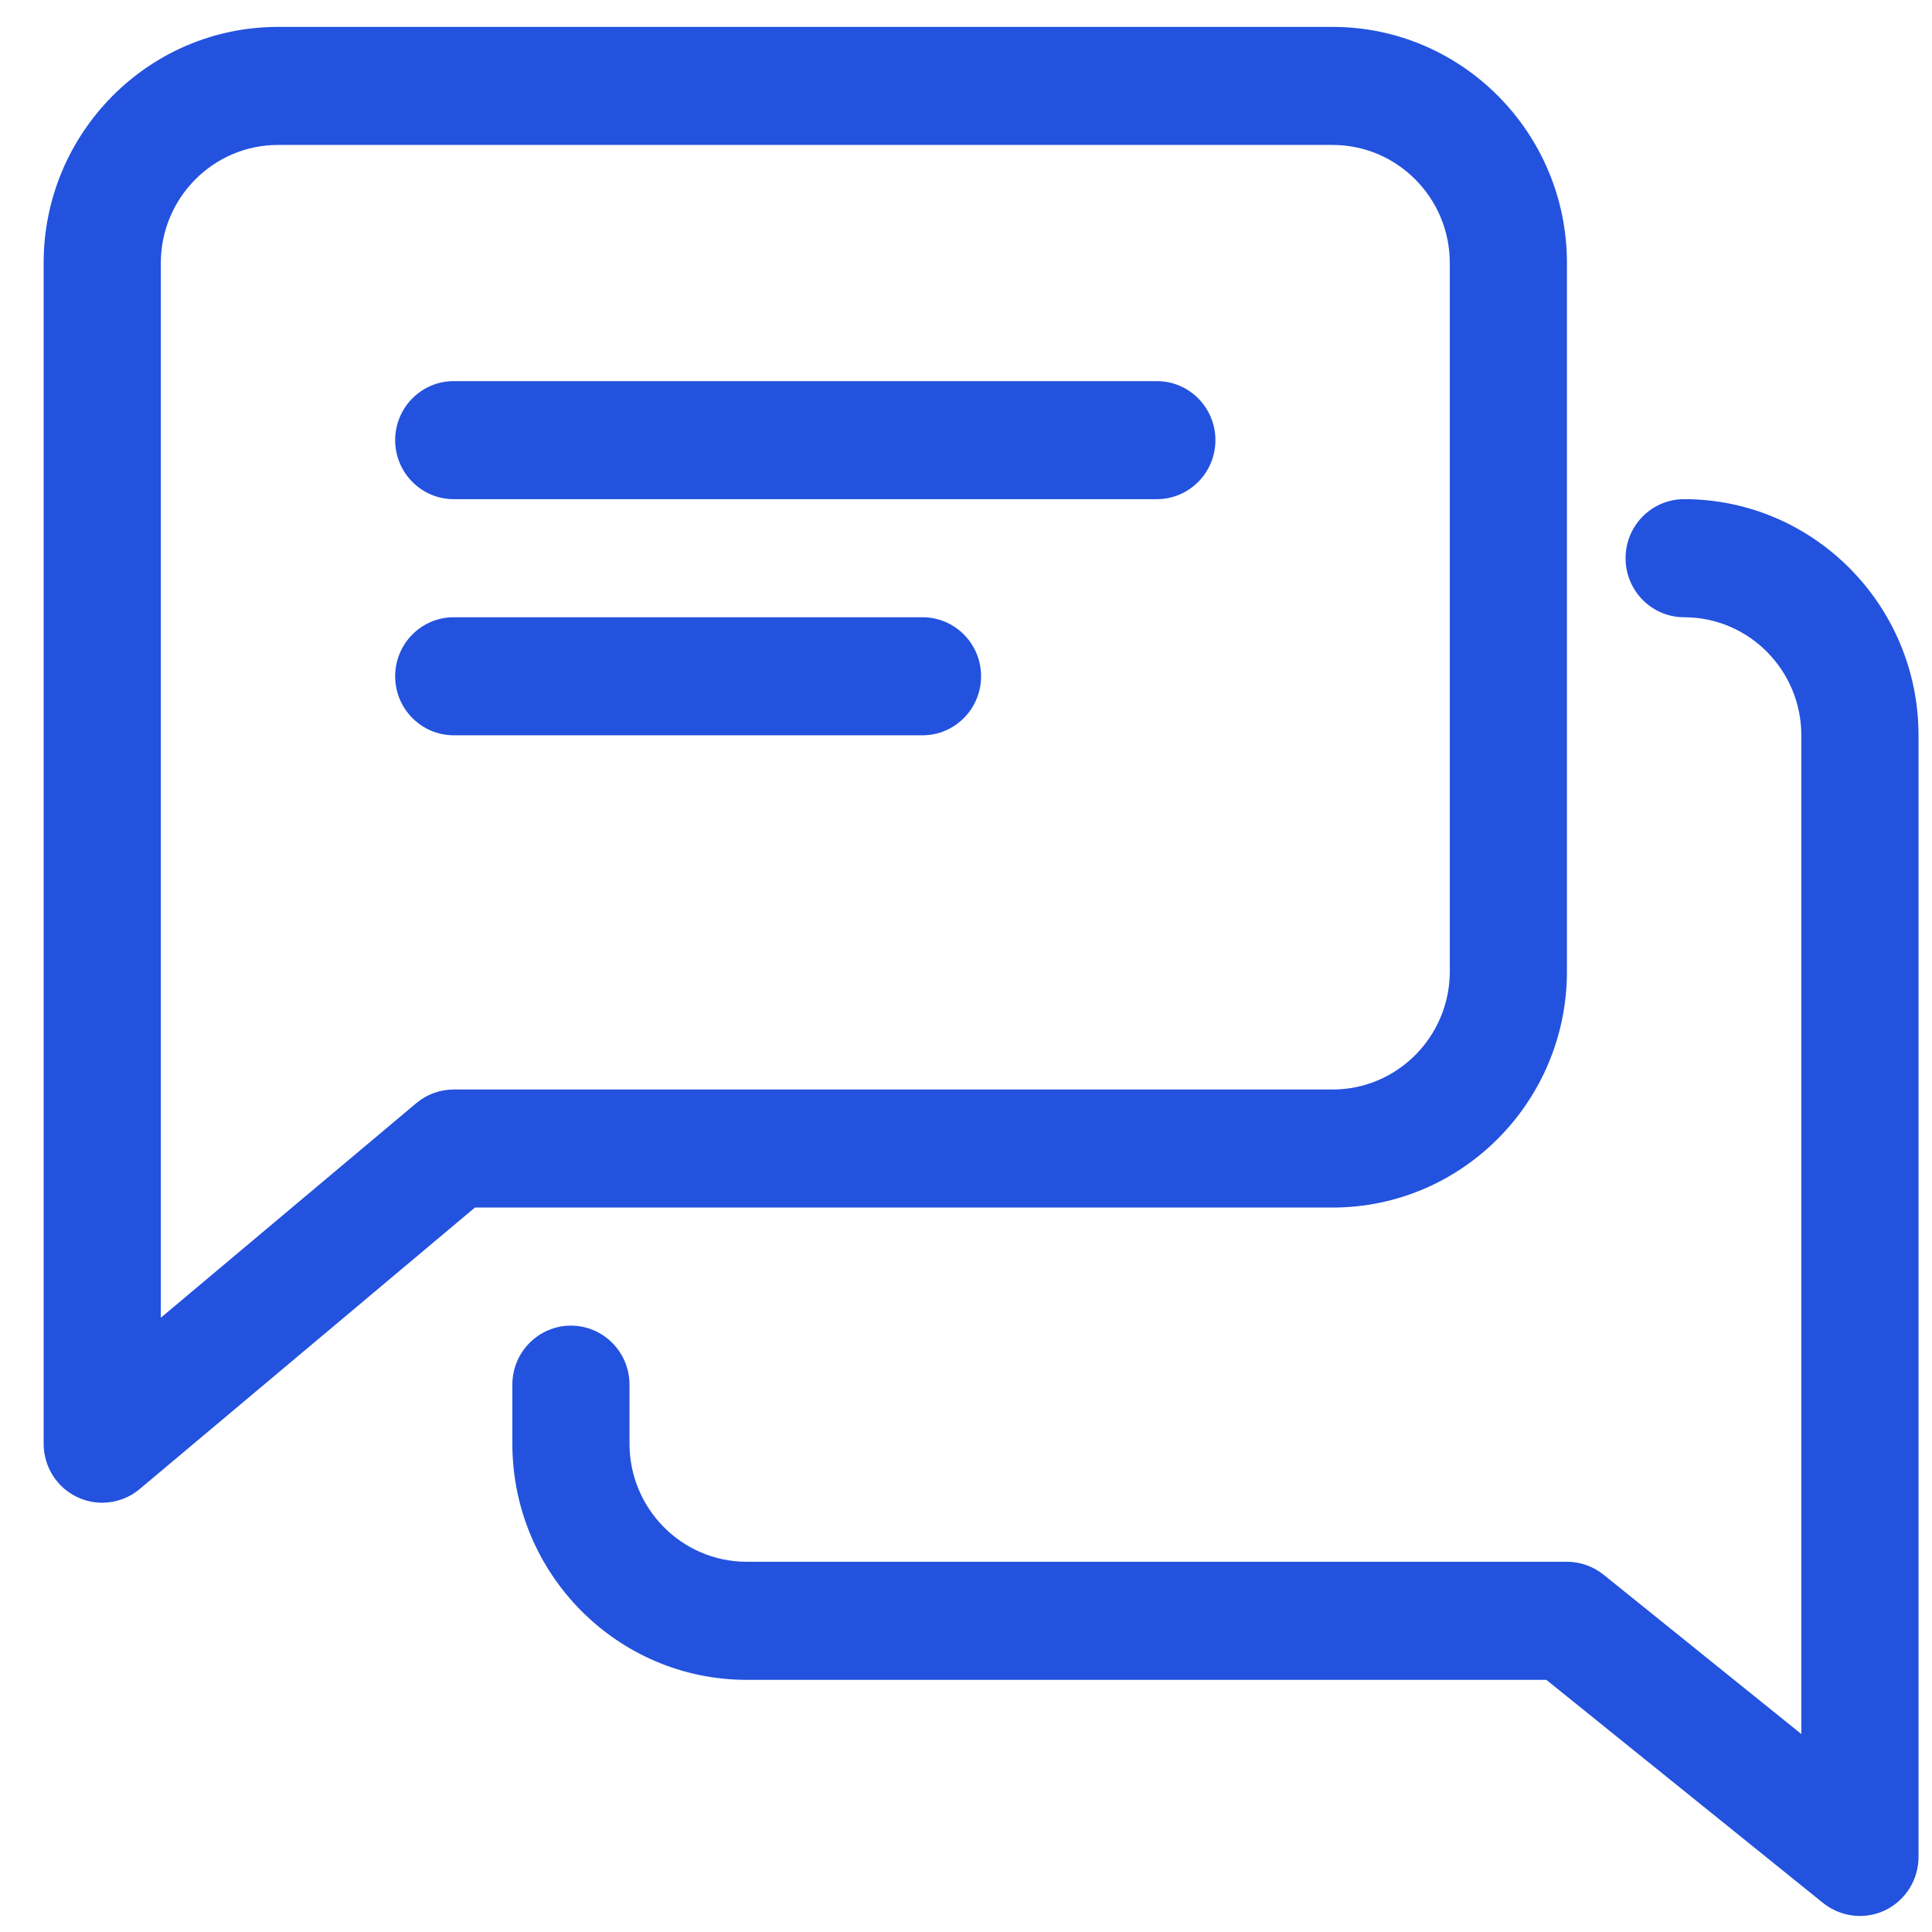 <svg width="41" height="41" viewBox="0 0 41 41" fill="none" xmlns="http://www.w3.org/2000/svg">
<path d="M24.55 8.088H9.629C8.943 8.088 8.386 8.649 8.386 9.34C8.386 10.032 8.943 10.593 9.629 10.593H24.55C25.236 10.593 25.793 10.032 25.793 9.34C25.793 8.649 25.236 8.088 24.55 8.088Z" fill="#2352DE"/>
<path d="M19.576 13.099H9.629C8.943 13.099 8.386 13.66 8.386 14.351C8.386 15.043 8.943 15.604 9.629 15.604H19.576C20.263 15.604 20.82 15.043 20.82 14.351C20.82 13.66 20.263 13.099 19.576 13.099Z" fill="#2352DE"/>
<path d="M28.28 0.571H5.899C3.156 0.571 0.926 2.818 0.926 5.582V30.637C0.926 31.123 1.204 31.567 1.642 31.772C1.809 31.85 1.99 31.89 2.169 31.89C2.455 31.89 2.739 31.79 2.965 31.599L10.079 25.626H28.28C31.023 25.626 33.253 23.379 33.253 20.615V5.582C33.253 2.818 31.023 0.571 28.28 0.571ZM30.767 20.615C30.767 21.996 29.653 23.121 28.28 23.121H9.629C9.338 23.121 9.057 23.223 8.834 23.411L3.413 27.964V5.582C3.413 4.201 4.527 3.076 5.899 3.076H28.28C29.653 3.076 30.767 4.201 30.767 5.582V20.615Z" fill="#2352DE"/>
<path d="M35.74 10.593C35.054 10.593 34.497 11.154 34.497 11.846C34.497 12.537 35.054 13.099 35.74 13.099C37.113 13.099 38.227 14.224 38.227 15.604V36.799L34.029 33.416C33.81 33.241 33.534 33.143 33.253 33.143H15.846C14.473 33.143 13.359 32.018 13.359 30.637V29.385C13.359 28.693 12.802 28.132 12.116 28.132C11.43 28.132 10.873 28.693 10.873 29.385V30.637C10.873 33.401 13.103 35.649 15.846 35.649H32.816L38.692 40.387C38.918 40.567 39.194 40.66 39.47 40.66C39.652 40.66 39.836 40.62 40.01 40.537C40.44 40.326 40.714 39.888 40.714 39.407V15.604C40.714 12.841 38.483 10.593 35.74 10.593Z" fill="#2352DE"/>
</svg>
